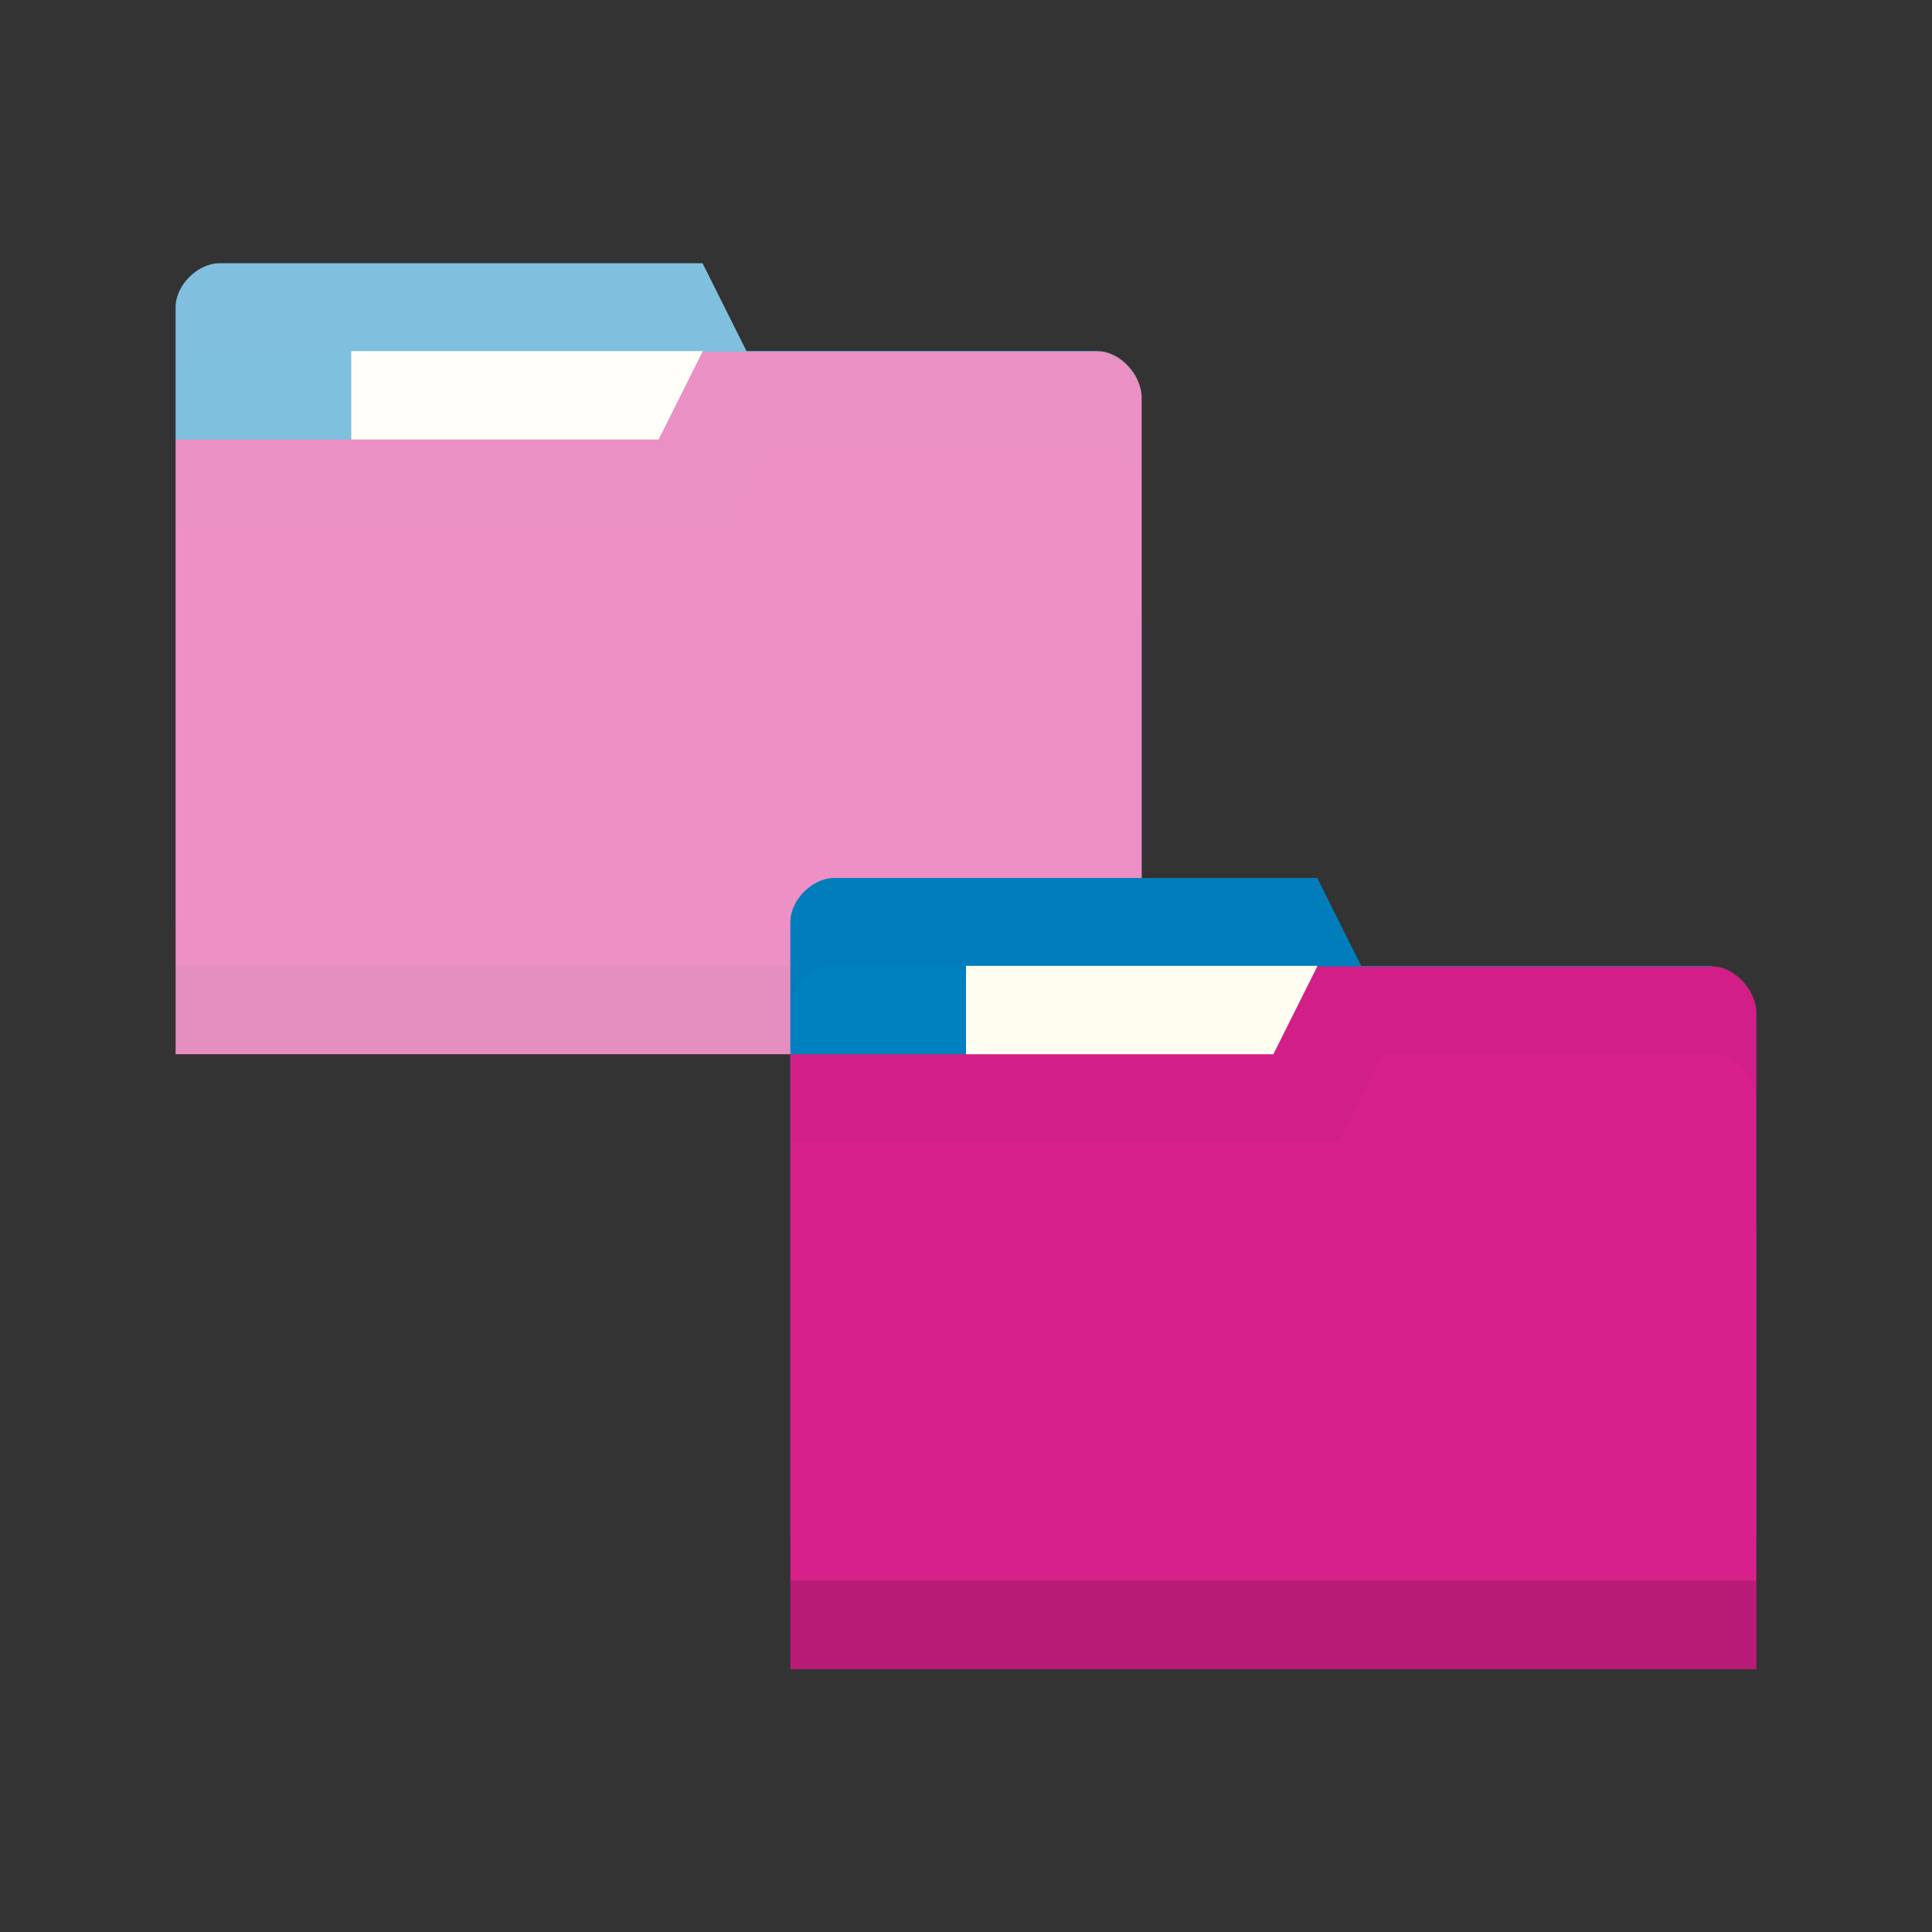 <svg xmlns="http://www.w3.org/2000/svg" viewBox="0 0 22 22">
 <rect x="0" y="0" width="22" height="22" fill="#333333" stroke="none"/>
 <path style="fill:#0081bf;fill-opacity:1;stroke:none" d="m 2 3.498 0 7 11 0 0 -3.5 -0.5 -3 -4 0 -0.5 -1 -5.5 0 c -0.25 0 -0.5 0.25 -0.5 0.5 z"/>
 <rect width="4" style="fill:#fffdf0;fill-opacity:1;stroke:none" x="4" y="3.998" height="2.5"/>
 <path style="fill:#000;opacity:0.015;fill-opacity:1;stroke:none" d="m 2.5 2.998 c -0.25 0 -0.5 0.25 -0.5 0.5 l 0 1 c 0 -0.25 0.25 -0.5 0.5 -0.5 l 5.5 0 0.5 1 4 0 0.5 3 0 -1 -0.5 -3 -4 0 -0.5 -1 -5.5 0 z"/>
 <path style="fill:#d8208b;fill-opacity:1;stroke:none" d="m 13 4.538 0 7.467 -11 0 0 -7 5.5 0 0.5 -1 4.5 0 c 0.25 0 0.5 0.267 0.5 0.533 z"/>
 <path style="fill:#000;opacity:0.075;fill-opacity:1;stroke:none" d="m 2 10.998 0 1 11 0 0 -1 z"/>
 <path style="fill:#000;opacity:0.015;fill-opacity:1;stroke:none" d="m 8 3.998 -0.5 1 -5.5 0 0 1 6.25 0 0.5 -1 3.75 0 c 0.25 0 0.5 0.265 0.5 0.531 l 0 -1 c 0 -0.267 -0.25 -0.531 -0.5 -0.531 z"/>
 <path style="fill:#fff;opacity:0.5;fill-opacity:1;stroke:none" d="m 2.5 2.998 c -0.25 0 -0.5 0.25 -0.5 0.5 l 0 1 l 0 0.5 l 0 1 l 0 4.5 l 0 0.5 l 0 1 l 0 0.006 l 11 0 l 0 -0.006 l 0 -1 l 0 -0.5 l 0 -2.5 l 0 -1 l 0 -1.469 l 0 -1 c 0 -0.267 -0.25 -0.531 -0.5 -0.531 l -4 0 l -0.5 -1 l -5.5 0 z"/>
 <path style="fill:#0081bf;fill-opacity:1;stroke:none" d="m 9 10.498 0 7 11 0 0 -3.5 -0.5 -3 -4 0 -0.5 -1 -5.5 0 c -0.25 0 -0.5 0.25 -0.5 0.5 z"/>
 <rect width="4" style="fill:#fffdf0;fill-opacity:1;stroke:none" x="11" y="10.998" height="2.5"/>
 <path style="fill:#000;opacity:0.03;fill-opacity:1;stroke:none" d="m 9.5 9.998 c -0.25 0 -0.5 0.25 -0.5 0.5 l 0 1 c 0 -0.25 0.25 -0.5 0.5 -0.5 l 5.5 0 0.5 1 4 0 0.5 3 0 -1 -0.5 -3 -4 0 -0.5 -1 -5.5 0 z"/>
 <path style="fill:#d8208b;fill-opacity:1;stroke:none" d="m 20 11.538 0 7.467 -11 0 0 -7 5.5 0 0.5 -1 4.5 0 c 0.25 0 0.5 0.267 0.5 0.533 z"/>
 <path style="fill:#000;opacity:0.15;fill-opacity:1;stroke:none" d="m 9 17.998 0 1 11 0 0 -1 z"/>
 <path style="fill:#000;opacity:0.03;fill-opacity:1;stroke:none" d="m 15 10.998 -0.5 1 -5.5 0 0 1 6.25 0 0.5 -1 3.75 0 c 0.25 0 0.5 0.265 0.5 0.531 l 0 -1 c 0 -0.267 -0.25 -0.531 -0.5 -0.531 z"/>
</svg>

